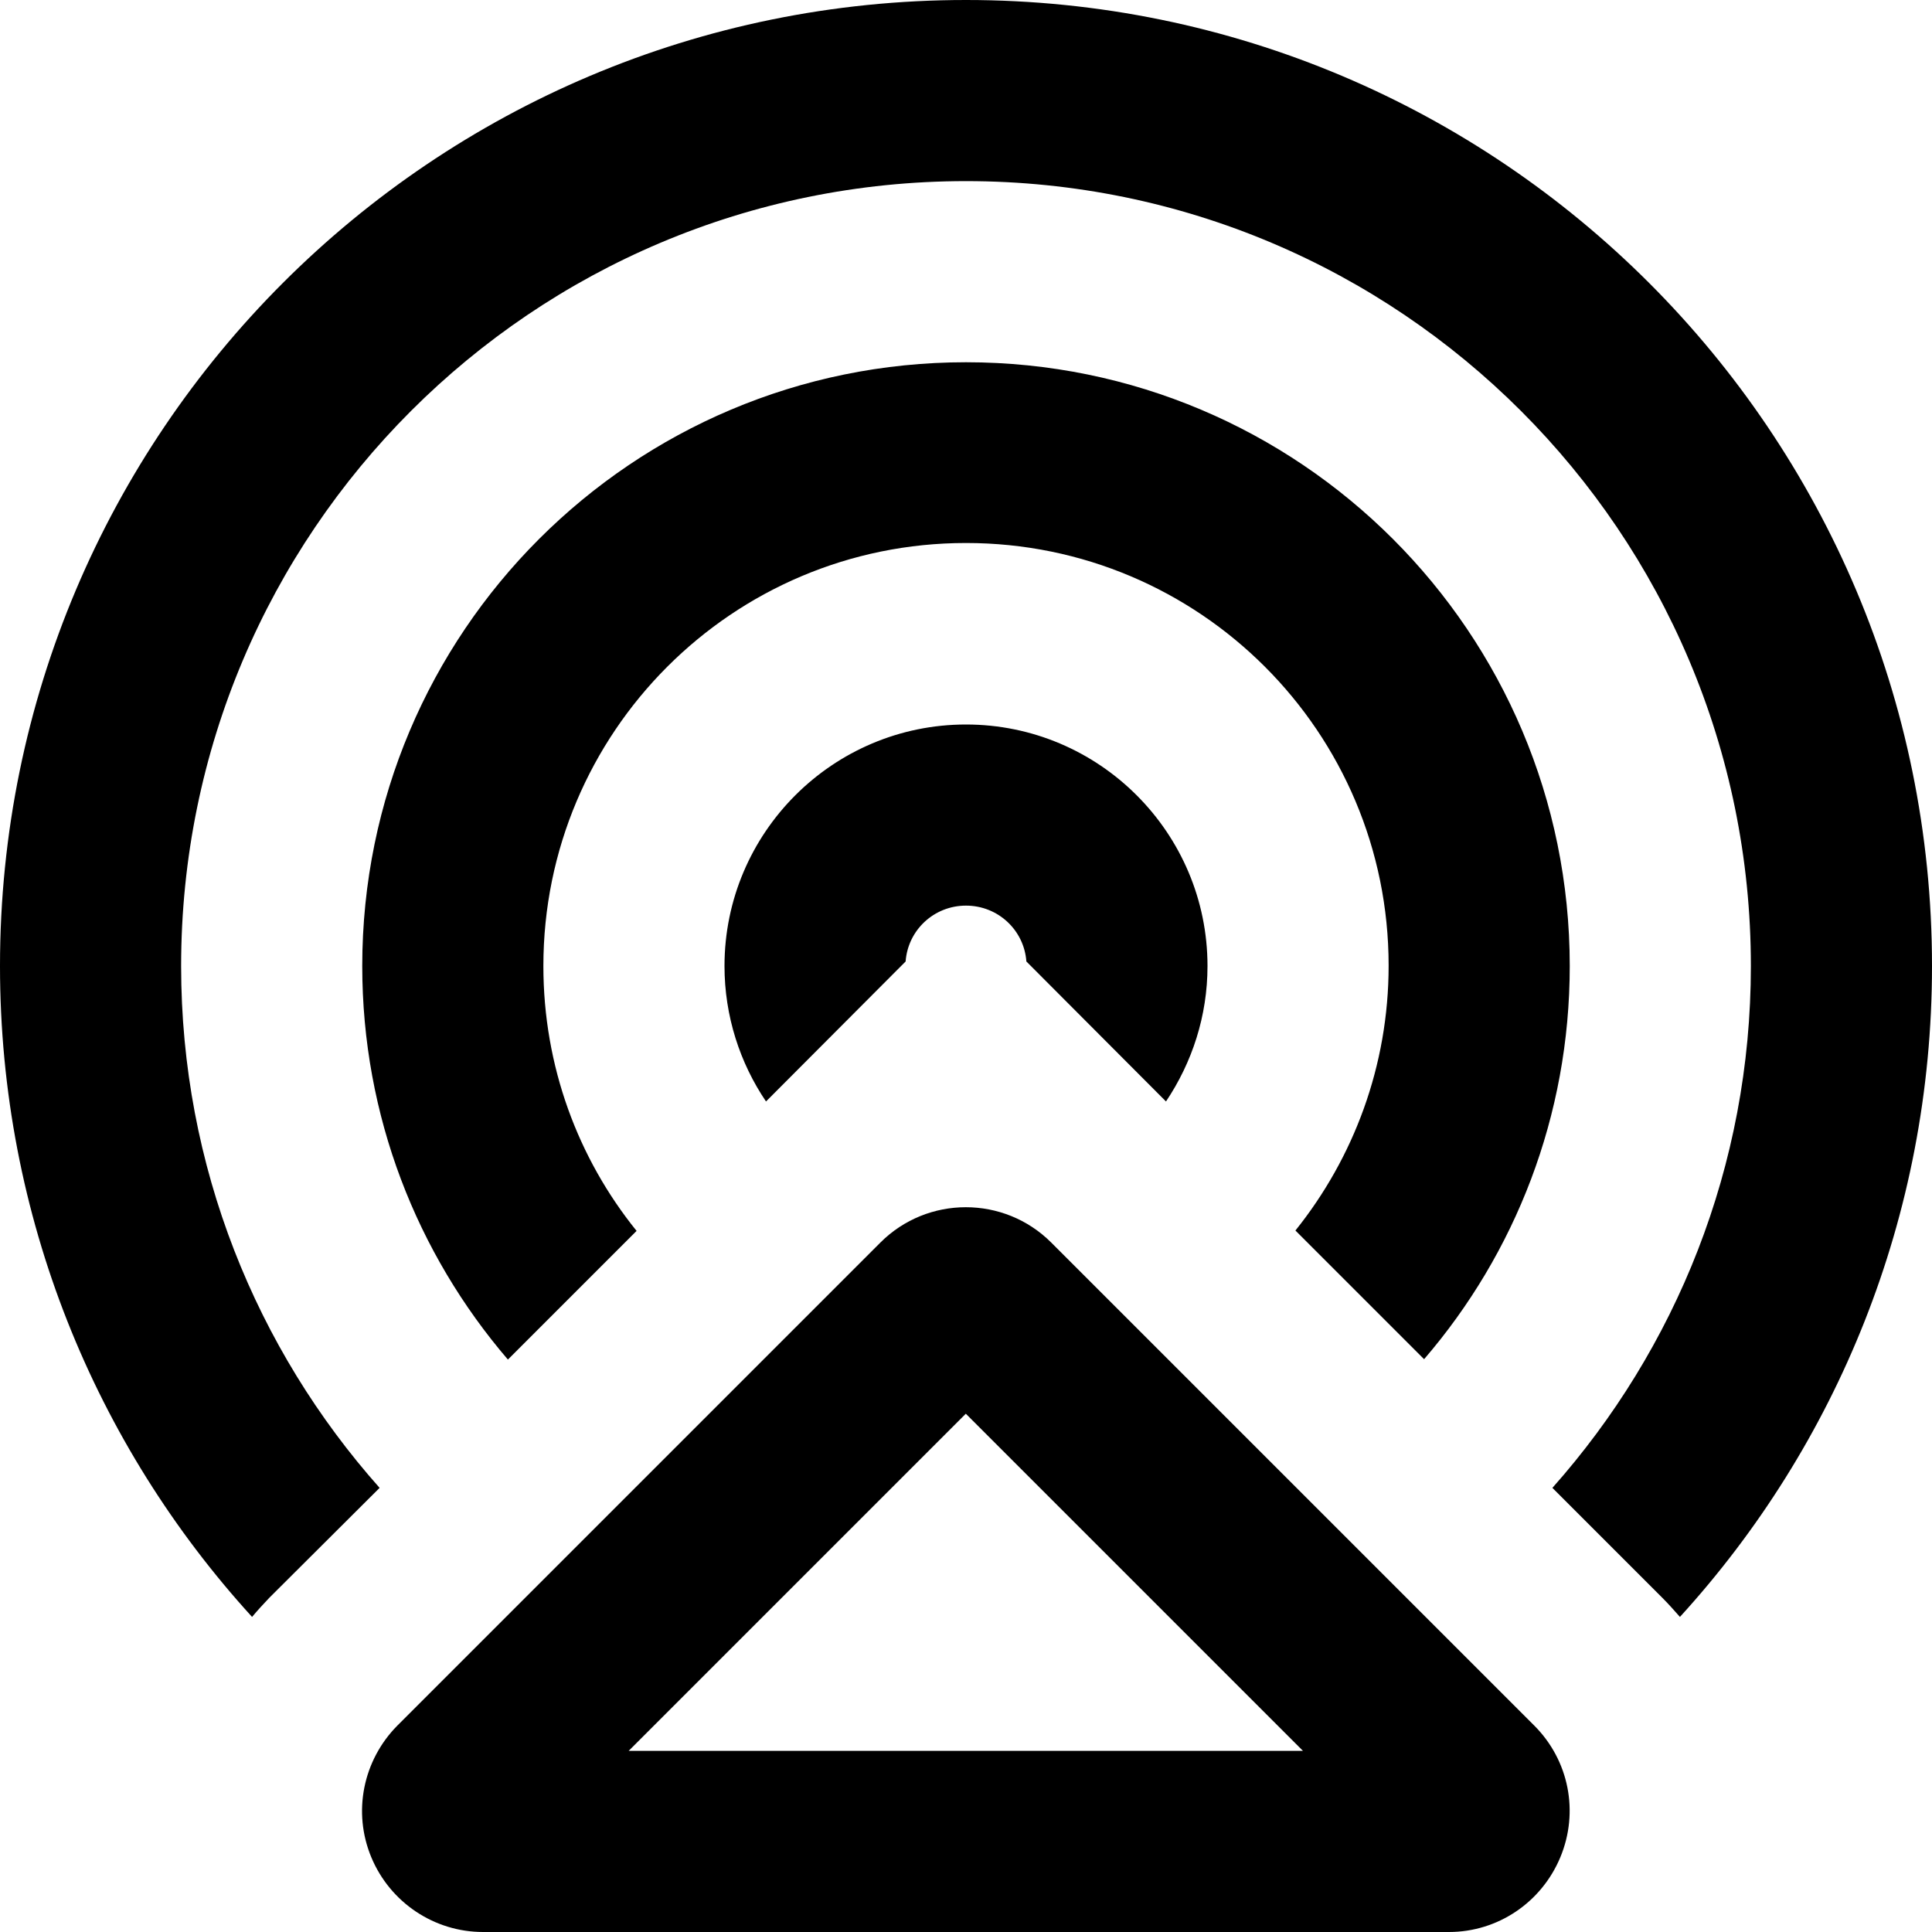 <svg fill="currentColor" xmlns="http://www.w3.org/2000/svg" viewBox="0 0 512 512"><!--! Font Awesome Pro 7.0.1 by @fontawesome - https://fontawesome.com License - https://fontawesome.com/license (Commercial License) Copyright 2025 Fonticons, Inc. --><path fill="currentColor" d="M48 256c0 53.1 19.9 101.5 52.6 138.3L71.4 423.4C69.8 425.1 68.3 426.7 66.8 428.5 25.3 383 0 322.4 0 256 0 114.6 114.6 0 256 0S512 114.6 512 256c0 66.4-25.3 127-66.8 172.5-1.5-1.7-3-3.4-4.6-5l-29.2-29.2C444.1 357.5 464 309.1 464 256 464 141.1 370.9 48 256 48S48 141.1 48 256zm368 0c0 39.8-14.5 76.2-38.6 104.2l-34.1-34.1c15.4-19.2 24.7-43.6 24.7-70.2 0-61.9-50.1-112-112-112S144 194.1 144 256c0 26.6 9.2 51 24.7 70.2l-34.1 34.1C110.5 332.2 96 295.8 96 256 96 167.6 167.6 96 256 96s160 71.6 160 160zm-96 0c0 13.3-4.1 25.6-11 35.9L272 254.8c-.6-8.3-7.5-14.8-16-14.8s-15.4 6.5-16 14.8L203 291.9c-6.9-10.2-11-22.6-11-35.9 0-35.3 28.7-64 64-64s64 28.7 64 64zM256 374.6l-89.4 89.4 178.7 0-89.4-89.4zM128 512c-12.9 0-24.6-7.8-29.6-19.8s-2.2-25.7 6.9-34.9l128-128c12.5-12.5 32.8-12.5 45.3 0l128 128c9.2 9.2 11.9 22.9 6.9 34.9S396.9 512 384 512l-256 0z"/></svg>